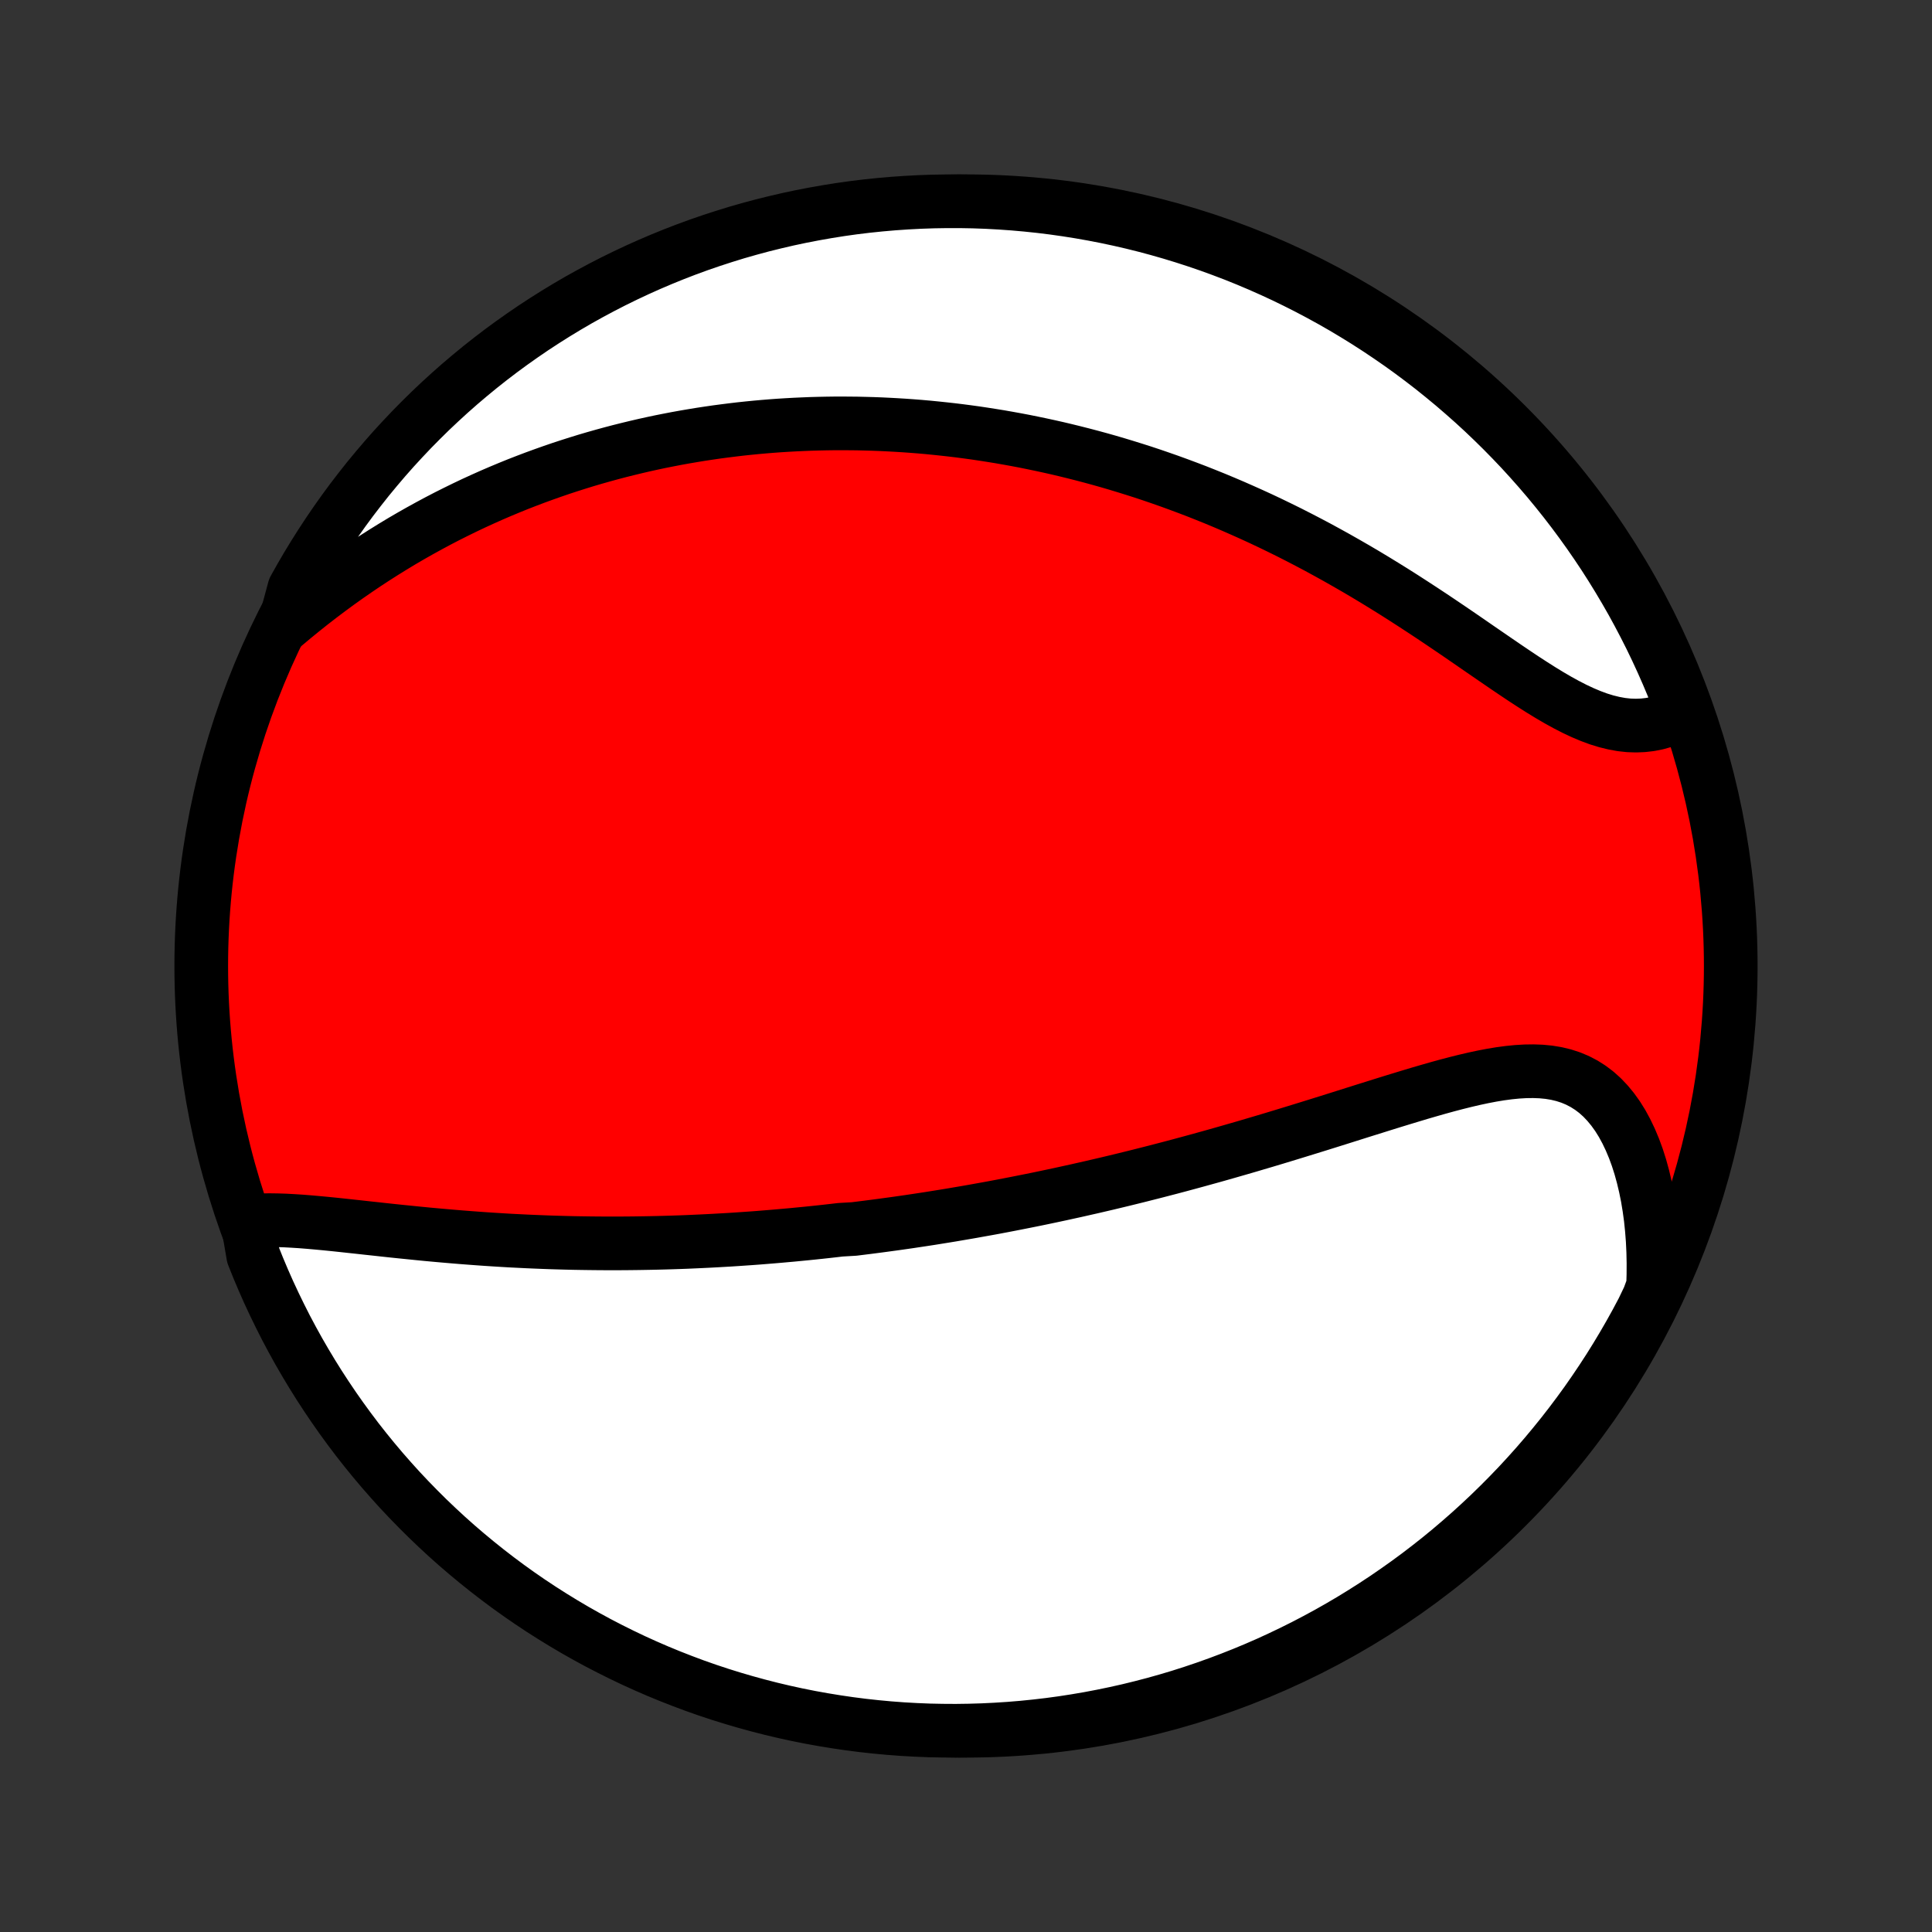 <?xml version="1.0" encoding="utf-8" standalone="no"?>
<!DOCTYPE svg PUBLIC "-//W3C//DTD SVG 1.1//EN"
  "http://www.w3.org/Graphics/SVG/1.1/DTD/svg11.dtd">
<!-- Created with matplotlib (http://matplotlib.org/) -->
<svg height="72pt" version="1.1" viewBox="0 0 72 72" width="72pt" xmlns="http://www.w3.org/2000/svg" xmlns:xlink="http://www.w3.org/1999/xlink">
 <rect x="0" y="0" width="72" height="72" fill="#333333" stroke="none"/>
 <defs>
  <style type="text/css">
*{stroke-linecap:butt;stroke-linejoin:round;}
  </style>
 </defs>
 <g id="figure_1">
  <g id="patch_1">
   <path d="
M0 72
L72 72
L72 0
L0 0
z
" style="fill:none;"/>
  </g>
  <g id="axes_1">
   <g id="PatchCollection_1">
    <defs>
     <path d="
M36 -7.5
C43.558 -7.5 50.808 -10.503 56.153 -15.848
C61.497 -21.192 64.5 -28.442 64.5 -36
C64.5 -43.558 61.497 -50.808 56.153 -56.153
C50.808 -61.497 43.558 -64.5 36 -64.5
C28.442 -64.5 21.192 -61.497 15.848 -56.153
C10.503 -50.808 7.5 -43.558 7.5 -36
C7.5 -28.442 10.503 -21.192 15.848 -15.848
C21.192 -10.503 28.442 -7.5 36 -7.5
z
" id="C0_0_a811fe30f3"/>
     <path d="
M9.22 -26.487
L9.487 -26.511
L9.761 -26.524
L10.041 -26.529
L10.327 -26.525
L10.617 -26.516
L10.913 -26.5
L11.212 -26.481
L11.515 -26.457
L11.821 -26.43
L12.13 -26.401
L12.441 -26.37
L12.753 -26.337
L13.067 -26.303
L13.382 -26.269
L13.698 -26.234
L14.015 -26.2
L14.332 -26.165
L14.649 -26.131
L14.967 -26.098
L15.284 -26.066
L15.6 -26.034
L15.916 -26.003
L16.231 -25.974
L16.545 -25.946
L16.859 -25.919
L17.171 -25.893
L17.482 -25.869
L17.792 -25.846
L18.1 -25.824
L18.407 -25.804
L18.713 -25.785
L19.017 -25.767
L19.32 -25.752
L19.621 -25.737
L19.92 -25.724
L20.218 -25.712
L20.514 -25.701
L20.809 -25.692
L21.102 -25.684
L21.393 -25.677
L21.683 -25.672
L21.971 -25.668
L22.258 -25.665
L22.543 -25.663
L22.827 -25.662
L23.109 -25.663
L23.389 -25.665
L23.668 -25.668
L23.946 -25.672
L24.222 -25.677
L24.497 -25.683
L24.771 -25.69
L25.043 -25.698
L25.314 -25.707
L25.584 -25.717
L25.853 -25.729
L26.12 -25.741
L26.387 -25.754
L26.653 -25.768
L26.917 -25.783
L27.181 -25.798
L27.444 -25.815
L27.706 -25.833
L27.967 -25.851
L28.228 -25.87
L28.488 -25.891
L28.747 -25.912
L29.006 -25.934
L29.264 -25.957
L29.522 -25.98
L29.78 -26.005
L30.037 -26.03
L30.293 -26.056
L30.55 -26.083
L30.806 -26.111
L31.063 -26.14
L31.319 -26.17
L31.831 -26.2
L32.087 -26.232
L32.344 -26.264
L32.6 -26.297
L32.857 -26.331
L33.114 -26.366
L33.372 -26.401
L33.63 -26.438
L33.888 -26.475
L34.147 -26.514
L34.407 -26.553
L34.667 -26.593
L34.928 -26.635
L35.189 -26.677
L35.452 -26.72
L35.715 -26.765
L35.979 -26.81
L36.244 -26.856
L36.51 -26.904
L36.777 -26.952
L37.046 -27.001
L37.315 -27.052
L37.586 -27.104
L37.858 -27.157
L38.131 -27.211
L38.406 -27.266
L38.682 -27.322
L38.96 -27.38
L39.239 -27.439
L39.52 -27.499
L39.802 -27.561
L40.086 -27.623
L40.372 -27.688
L40.66 -27.753
L40.949 -27.82
L41.24 -27.888
L41.533 -27.958
L41.828 -28.029
L42.125 -28.102
L42.424 -28.176
L42.724 -28.252
L43.027 -28.329
L43.332 -28.408
L43.639 -28.488
L43.948 -28.57
L44.259 -28.654
L44.572 -28.739
L44.887 -28.826
L45.204 -28.914
L45.523 -29.004
L45.845 -29.096
L46.168 -29.189
L46.493 -29.283
L46.82 -29.38
L47.149 -29.477
L47.479 -29.576
L47.812 -29.677
L48.146 -29.779
L48.481 -29.882
L48.818 -29.986
L49.157 -30.091
L49.496 -30.197
L49.837 -30.304
L50.179 -30.412
L50.521 -30.52
L50.864 -30.628
L51.207 -30.735
L51.551 -30.843
L51.895 -30.95
L52.238 -31.055
L52.581 -31.159
L52.923 -31.262
L53.264 -31.361
L53.604 -31.458
L53.942 -31.551
L54.278 -31.639
L54.611 -31.722
L54.942 -31.799
L55.27 -31.869
L55.594 -31.931
L55.914 -31.984
L56.23 -32.026
L56.541 -32.057
L56.846 -32.075
L57.145 -32.079
L57.438 -32.068
L57.724 -32.04
L58.003 -31.994
L58.273 -31.929
L58.536 -31.844
L58.789 -31.738
L59.033 -31.611
L59.267 -31.463
L59.492 -31.293
L59.706 -31.101
L59.909 -30.887
L60.101 -30.654
L60.283 -30.4
L60.453 -30.127
L60.611 -29.836
L60.758 -29.528
L60.894 -29.204
L61.018 -28.866
L61.13 -28.515
L61.23 -28.151
L61.319 -27.776
L61.397 -27.392
L61.462 -26.998
L61.517 -26.597
L61.559 -26.189
L61.591 -25.775
L61.611 -25.355
L61.62 -24.932
L61.618 -24.505
L61.606 -24.075
L61.447 -23.643
L61.219 -23.167
L60.984 -22.725
L60.741 -22.287
L60.49 -21.853
L60.232 -21.423
L59.967 -20.998
L59.694 -20.578
L59.414 -20.162
L59.127 -19.75
L58.832 -19.344
L58.531 -18.943
L58.223 -18.547
L57.908 -18.157
L57.587 -17.772
L57.259 -17.392
L56.924 -17.018
L56.584 -16.65
L56.236 -16.288
L55.883 -15.932
L55.524 -15.582
L55.158 -15.238
L54.787 -14.9
L54.41 -14.569
L54.028 -14.244
L53.64 -13.926
L53.246 -13.615
L52.848 -13.31
L52.444 -13.013
L52.035 -12.723
L51.622 -12.439
L51.203 -12.163
L50.78 -11.894
L50.353 -11.632
L49.921 -11.378
L49.485 -11.131
L49.044 -10.892
L48.6 -10.66
L48.152 -10.437
L47.7 -10.221
L47.245 -10.012
L46.786 -9.812
L46.324 -9.62
L45.859 -9.436
L45.391 -9.26
L44.92 -9.092
L44.446 -8.932
L43.97 -8.78
L43.491 -8.637
L43.01 -8.502
L42.527 -8.376
L42.041 -8.257
L41.554 -8.148
L41.066 -8.047
L40.576 -7.954
L40.084 -7.87
L39.591 -7.794
L39.097 -7.727
L38.602 -7.669
L38.106 -7.619
L37.61 -7.578
L37.113 -7.546
L36.616 -7.522
L36.119 -7.507
L35.621 -7.5
L35.124 -7.503
L34.627 -7.513
L34.13 -7.533
L33.634 -7.561
L33.139 -7.598
L32.645 -7.644
L32.151 -7.698
L31.659 -7.761
L31.168 -7.833
L30.678 -7.913
L30.191 -8.001
L29.705 -8.098
L29.221 -8.204
L28.738 -8.318
L28.259 -8.441
L27.781 -8.572
L27.306 -8.711
L26.834 -8.858
L26.364 -9.014
L25.897 -9.178
L25.434 -9.351
L24.974 -9.531
L24.517 -9.719
L24.063 -9.916
L23.613 -10.12
L23.167 -10.333
L22.725 -10.553
L22.287 -10.78
L21.853 -11.016
L21.423 -11.259
L20.998 -11.51
L20.578 -11.768
L20.162 -12.033
L19.75 -12.306
L19.344 -12.586
L18.943 -12.873
L18.547 -13.168
L18.157 -13.469
L17.772 -13.777
L17.392 -14.092
L17.018 -14.413
L16.65 -14.741
L16.288 -15.076
L15.932 -15.416
L15.582 -15.764
L15.238 -16.117
L14.9 -16.476
L14.569 -16.842
L14.244 -17.213
L13.926 -17.59
L13.615 -17.972
L13.31 -18.36
L13.013 -18.754
L12.723 -19.152
L12.439 -19.556
L12.163 -19.965
L11.894 -20.378
L11.632 -20.797
L11.378 -21.22
L11.131 -21.647
L10.892 -22.079
L10.66 -22.515
L10.437 -22.956
L10.221 -23.4
L10.012 -23.848
L9.812 -24.3
L9.62 -24.755
L9.436 -25.214
z
" id="C0_1_f92d7f5e15"/>
     <path d="
M10.6 -48.7
L10.931 -48.977
L11.264 -49.249
L11.598 -49.515
L11.934 -49.775
L12.271 -50.029
L12.609 -50.277
L12.947 -50.518
L13.286 -50.753
L13.625 -50.982
L13.964 -51.204
L14.303 -51.42
L14.642 -51.63
L14.98 -51.834
L15.318 -52.031
L15.655 -52.222
L15.991 -52.407
L16.327 -52.587
L16.662 -52.761
L16.995 -52.928
L17.328 -53.091
L17.659 -53.248
L17.989 -53.399
L18.318 -53.546
L18.646 -53.687
L18.972 -53.823
L19.297 -53.955
L19.621 -54.081
L19.943 -54.203
L20.264 -54.32
L20.583 -54.433
L20.901 -54.542
L21.218 -54.646
L21.533 -54.746
L21.847 -54.843
L22.16 -54.935
L22.471 -55.023
L22.781 -55.108
L23.09 -55.189
L23.397 -55.266
L23.703 -55.34
L24.008 -55.411
L24.312 -55.478
L24.614 -55.542
L24.916 -55.602
L25.217 -55.66
L25.516 -55.714
L25.815 -55.765
L26.113 -55.814
L26.41 -55.859
L26.706 -55.902
L27.001 -55.941
L27.296 -55.978
L27.59 -56.013
L27.883 -56.044
L28.176 -56.073
L28.468 -56.099
L28.76 -56.123
L29.051 -56.144
L29.342 -56.162
L29.633 -56.178
L29.923 -56.191
L30.213 -56.203
L30.504 -56.211
L30.794 -56.217
L31.084 -56.221
L31.374 -56.222
L31.664 -56.22
L31.954 -56.217
L32.244 -56.21
L32.535 -56.202
L32.826 -56.191
L33.117 -56.177
L33.409 -56.161
L33.701 -56.143
L33.994 -56.122
L34.287 -56.099
L34.581 -56.073
L34.875 -56.044
L35.17 -56.013
L35.466 -55.98
L35.763 -55.944
L36.061 -55.905
L36.36 -55.864
L36.659 -55.819
L36.96 -55.772
L37.262 -55.723
L37.564 -55.67
L37.868 -55.615
L38.174 -55.557
L38.48 -55.495
L38.788 -55.431
L39.097 -55.364
L39.408 -55.294
L39.72 -55.22
L40.033 -55.143
L40.348 -55.063
L40.664 -54.98
L40.983 -54.893
L41.302 -54.803
L41.623 -54.709
L41.946 -54.611
L42.271 -54.51
L42.597 -54.406
L42.925 -54.297
L43.254 -54.184
L43.585 -54.068
L43.918 -53.947
L44.253 -53.822
L44.589 -53.694
L44.927 -53.56
L45.267 -53.423
L45.608 -53.281
L45.95 -53.135
L46.294 -52.984
L46.64 -52.829
L46.987 -52.67
L47.336 -52.505
L47.685 -52.336
L48.036 -52.163
L48.388 -51.984
L48.741 -51.801
L49.095 -51.614
L49.449 -51.421
L49.804 -51.225
L50.16 -51.023
L50.516 -50.818
L50.873 -50.608
L51.229 -50.394
L51.585 -50.176
L51.941 -49.955
L52.296 -49.73
L52.651 -49.501
L53.005 -49.27
L53.358 -49.037
L53.709 -48.802
L54.059 -48.565
L54.407 -48.328
L54.753 -48.09
L55.096 -47.853
L55.438 -47.618
L55.777 -47.385
L56.113 -47.155
L56.446 -46.93
L56.775 -46.71
L57.101 -46.498
L57.424 -46.293
L57.743 -46.098
L58.058 -45.914
L58.369 -45.743
L58.676 -45.585
L58.978 -45.443
L59.277 -45.317
L59.571 -45.208
L59.86 -45.119
L60.145 -45.049
L60.425 -44.998
L60.7 -44.968
L60.97 -44.959
L61.235 -44.97
L61.495 -45
L61.749 -45.05
L61.998 -45.12
L62.241 -45.206
L62.477 -45.311
L62.704 -45.431
L62.526 -45.957
L62.34 -46.422
L62.146 -46.883
L61.944 -47.341
L61.734 -47.796
L61.517 -48.247
L61.291 -48.694
L61.058 -49.138
L60.818 -49.577
L60.569 -50.012
L60.313 -50.443
L60.05 -50.87
L59.78 -51.292
L59.502 -51.709
L59.217 -52.122
L58.925 -52.529
L58.626 -52.932
L58.32 -53.33
L58.007 -53.722
L57.688 -54.109
L57.362 -54.49
L57.029 -54.866
L56.691 -55.236
L56.345 -55.6
L55.994 -55.958
L55.636 -56.31
L55.273 -56.656
L54.904 -56.995
L54.528 -57.328
L54.148 -57.655
L53.761 -57.975
L53.37 -58.289
L52.973 -58.595
L52.571 -58.895
L52.163 -59.188
L51.751 -59.473
L51.334 -59.752
L50.913 -60.023
L50.486 -60.287
L50.056 -60.544
L49.621 -60.793
L49.182 -61.034
L48.739 -61.268
L48.292 -61.494
L47.842 -61.713
L47.388 -61.923
L46.93 -62.126
L46.469 -62.321
L46.005 -62.508
L45.537 -62.686
L45.067 -62.857
L44.594 -63.019
L44.119 -63.173
L43.641 -63.319
L43.16 -63.457
L42.678 -63.586
L42.193 -63.707
L41.707 -63.819
L41.218 -63.923
L40.729 -64.018
L40.237 -64.105
L39.745 -64.183
L39.251 -64.253
L38.757 -64.314
L38.261 -64.366
L37.765 -64.41
L37.268 -64.445
L36.771 -64.472
L36.274 -64.49
L35.776 -64.499
L35.279 -64.499
L34.782 -64.491
L34.285 -64.474
L33.789 -64.448
L33.294 -64.414
L32.799 -64.371
L32.305 -64.32
L31.812 -64.26
L31.321 -64.191
L30.831 -64.113
L30.343 -64.027
L29.856 -63.933
L29.371 -63.83
L28.889 -63.718
L28.408 -63.599
L27.93 -63.47
L27.454 -63.334
L26.981 -63.188
L26.51 -63.035
L26.043 -62.874
L25.578 -62.704
L25.117 -62.526
L24.659 -62.34
L24.204 -62.146
L23.753 -61.944
L23.306 -61.734
L22.863 -61.517
L22.423 -61.291
L21.988 -61.058
L21.557 -60.818
L21.13 -60.569
L20.708 -60.313
L20.291 -60.05
L19.878 -59.78
L19.471 -59.502
L19.068 -59.217
L18.67 -58.925
L18.278 -58.626
L17.891 -58.32
L17.51 -58.007
L17.134 -57.688
L16.764 -57.362
L16.4 -57.029
L16.042 -56.691
L15.69 -56.345
L15.344 -55.994
L15.005 -55.636
L14.671 -55.273
L14.345 -54.904
L14.025 -54.528
L13.711 -54.148
L13.405 -53.761
L13.105 -53.37
L12.812 -52.973
L12.527 -52.571
L12.248 -52.163
L11.977 -51.751
L11.713 -51.334
L11.456 -50.913
L11.207 -50.486
L10.966 -50.056
z
" id="C0_2_0e5c1268e0"/>
    </defs>
    <g clip-path="url(#p1bffca34e9)">
     <use style="fill:#ff0000;stroke:#000000;stroke-width:2.0;" x="0.0" xlink:href="#C0_0_a811fe30f3" y="72.0"/>
    </g>
    <g clip-path="url(#p1bffca34e9)">
     <use style="fill:#ffffff;stroke:#000000;stroke-width:2.0;" x="0.0" xlink:href="#C0_1_f92d7f5e15" y="72.0"/>
    </g>
    <g clip-path="url(#p1bffca34e9)">
     <use style="fill:#ffffff;stroke:#000000;stroke-width:2.0;" x="0.0" xlink:href="#C0_2_0e5c1268e0" y="72.0"/>
    </g>
   </g>
  </g>
 </g>
 <defs>
  <clipPath id="p1bffca34e9">
   <rect height="72.0" width="72.0" x="0.0" y="0.0"/>
  </clipPath>
 </defs>
</svg>
